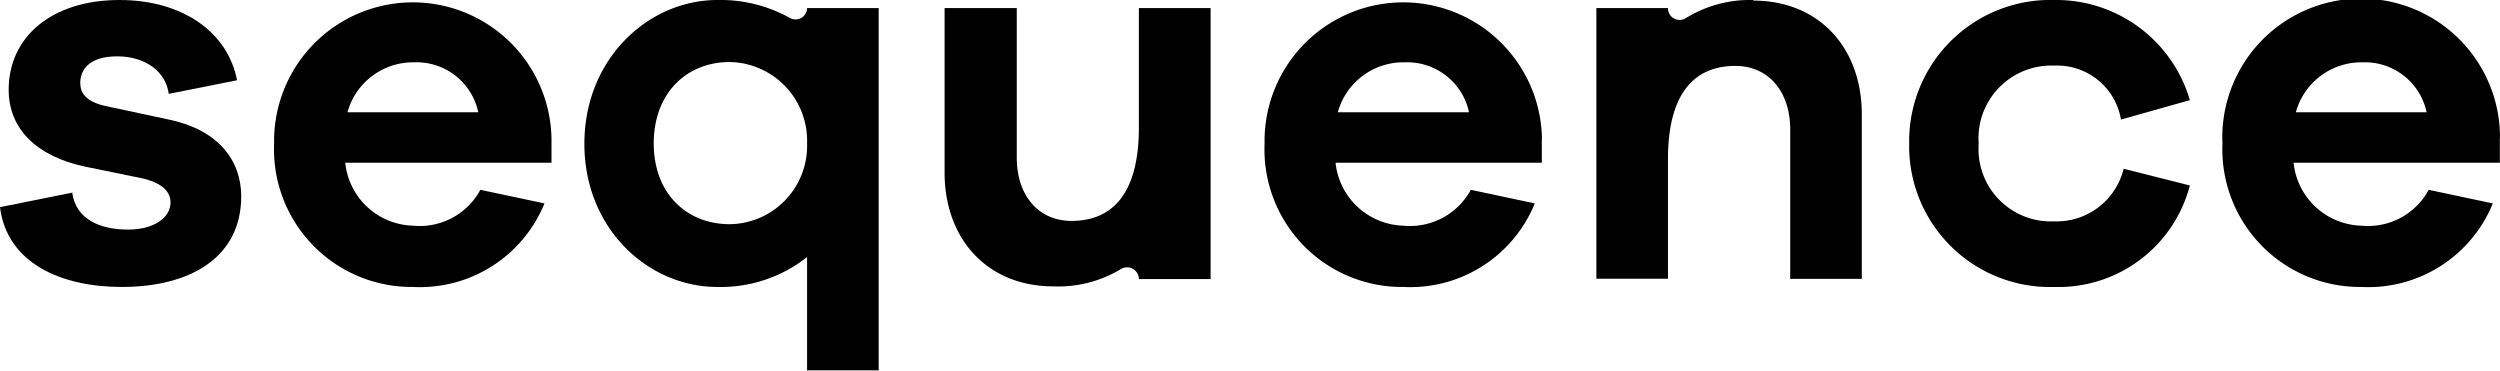 <svg class="{{ include.class }}" xmlns="http://www.w3.org/2000/svg" viewBox="0 0 167.27 24.82"><path d="M0,13.86c.47,3.78,4.14,5.34,8.14,5.34,4.72,0,8-2.07,8-6.06,0-2.43-1.56-4.43-4.75-5.12L7,7.08c-1.41-.33-1.63-1-1.63-1.53,0-.83.54-1.78,2.47-1.78s3.27,1.06,3.45,2.51l4.57-.91C15.26,2.21,12.28,0,8,0,3.42,0,.58,2.5.58,6c0,2.61,1.85,4.46,5.12,5.15l3.71.76c1.56.33,2,1,2,1.63,0,1-1.06,1.82-2.84,1.82s-3.48-.62-3.74-2.47Z"/><path d="M36.9,9.26a9.28,9.28,0,1,0-18.56.36,9.21,9.21,0,0,0,9.3,9.58,9,9,0,0,0,8.79-5.59l-4.29-.91a4.61,4.61,0,0,1-4.5,2.4,4.69,4.69,0,0,1-4.54-4.21H36.9V9.26ZM27.71,4.17A4.22,4.22,0,0,1,32,7.51H23.25a4.55,4.55,0,0,1,4.46-3.34Z"/><path d="M58.78.54H54a.77.77,0,0,1-1.15.66A9.57,9.57,0,0,0,48,0c-4.61,0-8.9,3.92-8.9,9.62S43.38,19.2,48,19.2a9.33,9.33,0,0,0,6-2v7.58h4.79V.54ZM48.83,15c-2.91,0-5.09-2.07-5.09-5.41s2.18-5.44,5.09-5.44A5.27,5.27,0,0,1,54,9.61,5.24,5.24,0,0,1,48.83,15Z"/><path d="M81,.54h-4.8v8c0,4.43-1.78,6.24-4.51,6.24-2.21,0-3.66-1.7-3.66-4.24V.54H63.2v11c0,4.5,2.91,7.62,7.27,7.62A8.09,8.09,0,0,0,75,18a.79.79,0,0,1,1.2.67H81Z"/><path d="M103.17,9.26a9.28,9.28,0,1,0-18.56.36A9.2,9.2,0,0,0,93.9,19.2a9,9,0,0,0,8.79-5.59l-4.28-.91a4.63,4.63,0,0,1-4.51,2.4,4.7,4.7,0,0,1-4.54-4.21h13.8V9.26ZM94,4.17a4.23,4.23,0,0,1,4.29,3.34H89.51A4.55,4.55,0,0,1,94,4.17Z"/><path d="M117.31,0a8.17,8.17,0,0,0-4.51,1.21.78.78,0,0,1-1.2-.67h-4.79V18.65h4.79v-8c0-4.42,1.78-6.24,4.51-6.24,2.21,0,3.67,1.71,3.67,4.25v10h4.79v-11c0-4.5-2.9-7.62-7.26-7.62Z"/><path d="M137.44,14.81a4.84,4.84,0,0,1-5.05-5.19,4.87,4.87,0,0,1,5.05-5.23A4.33,4.33,0,0,1,141.91,8l4.61-1.3A9.32,9.32,0,0,0,137.44,0a9.45,9.45,0,0,0-9.7,9.62,9.42,9.42,0,0,0,9.7,9.58,9.09,9.09,0,0,0,9.08-6.79l-4.43-1.12a4.62,4.62,0,0,1-4.65,3.52Z"/><path d="M167.27,9.26a9.29,9.29,0,1,0-18.57.36A9.21,9.21,0,0,0,158,19.2a9,9,0,0,0,8.79-5.59l-4.29-.91a4.61,4.61,0,0,1-4.5,2.4,4.69,4.69,0,0,1-4.54-4.21h13.8V9.26Zm-9.19-5.09a4.22,4.22,0,0,1,4.28,3.34h-8.75a4.55,4.55,0,0,1,4.47-3.34Z"/></svg>
